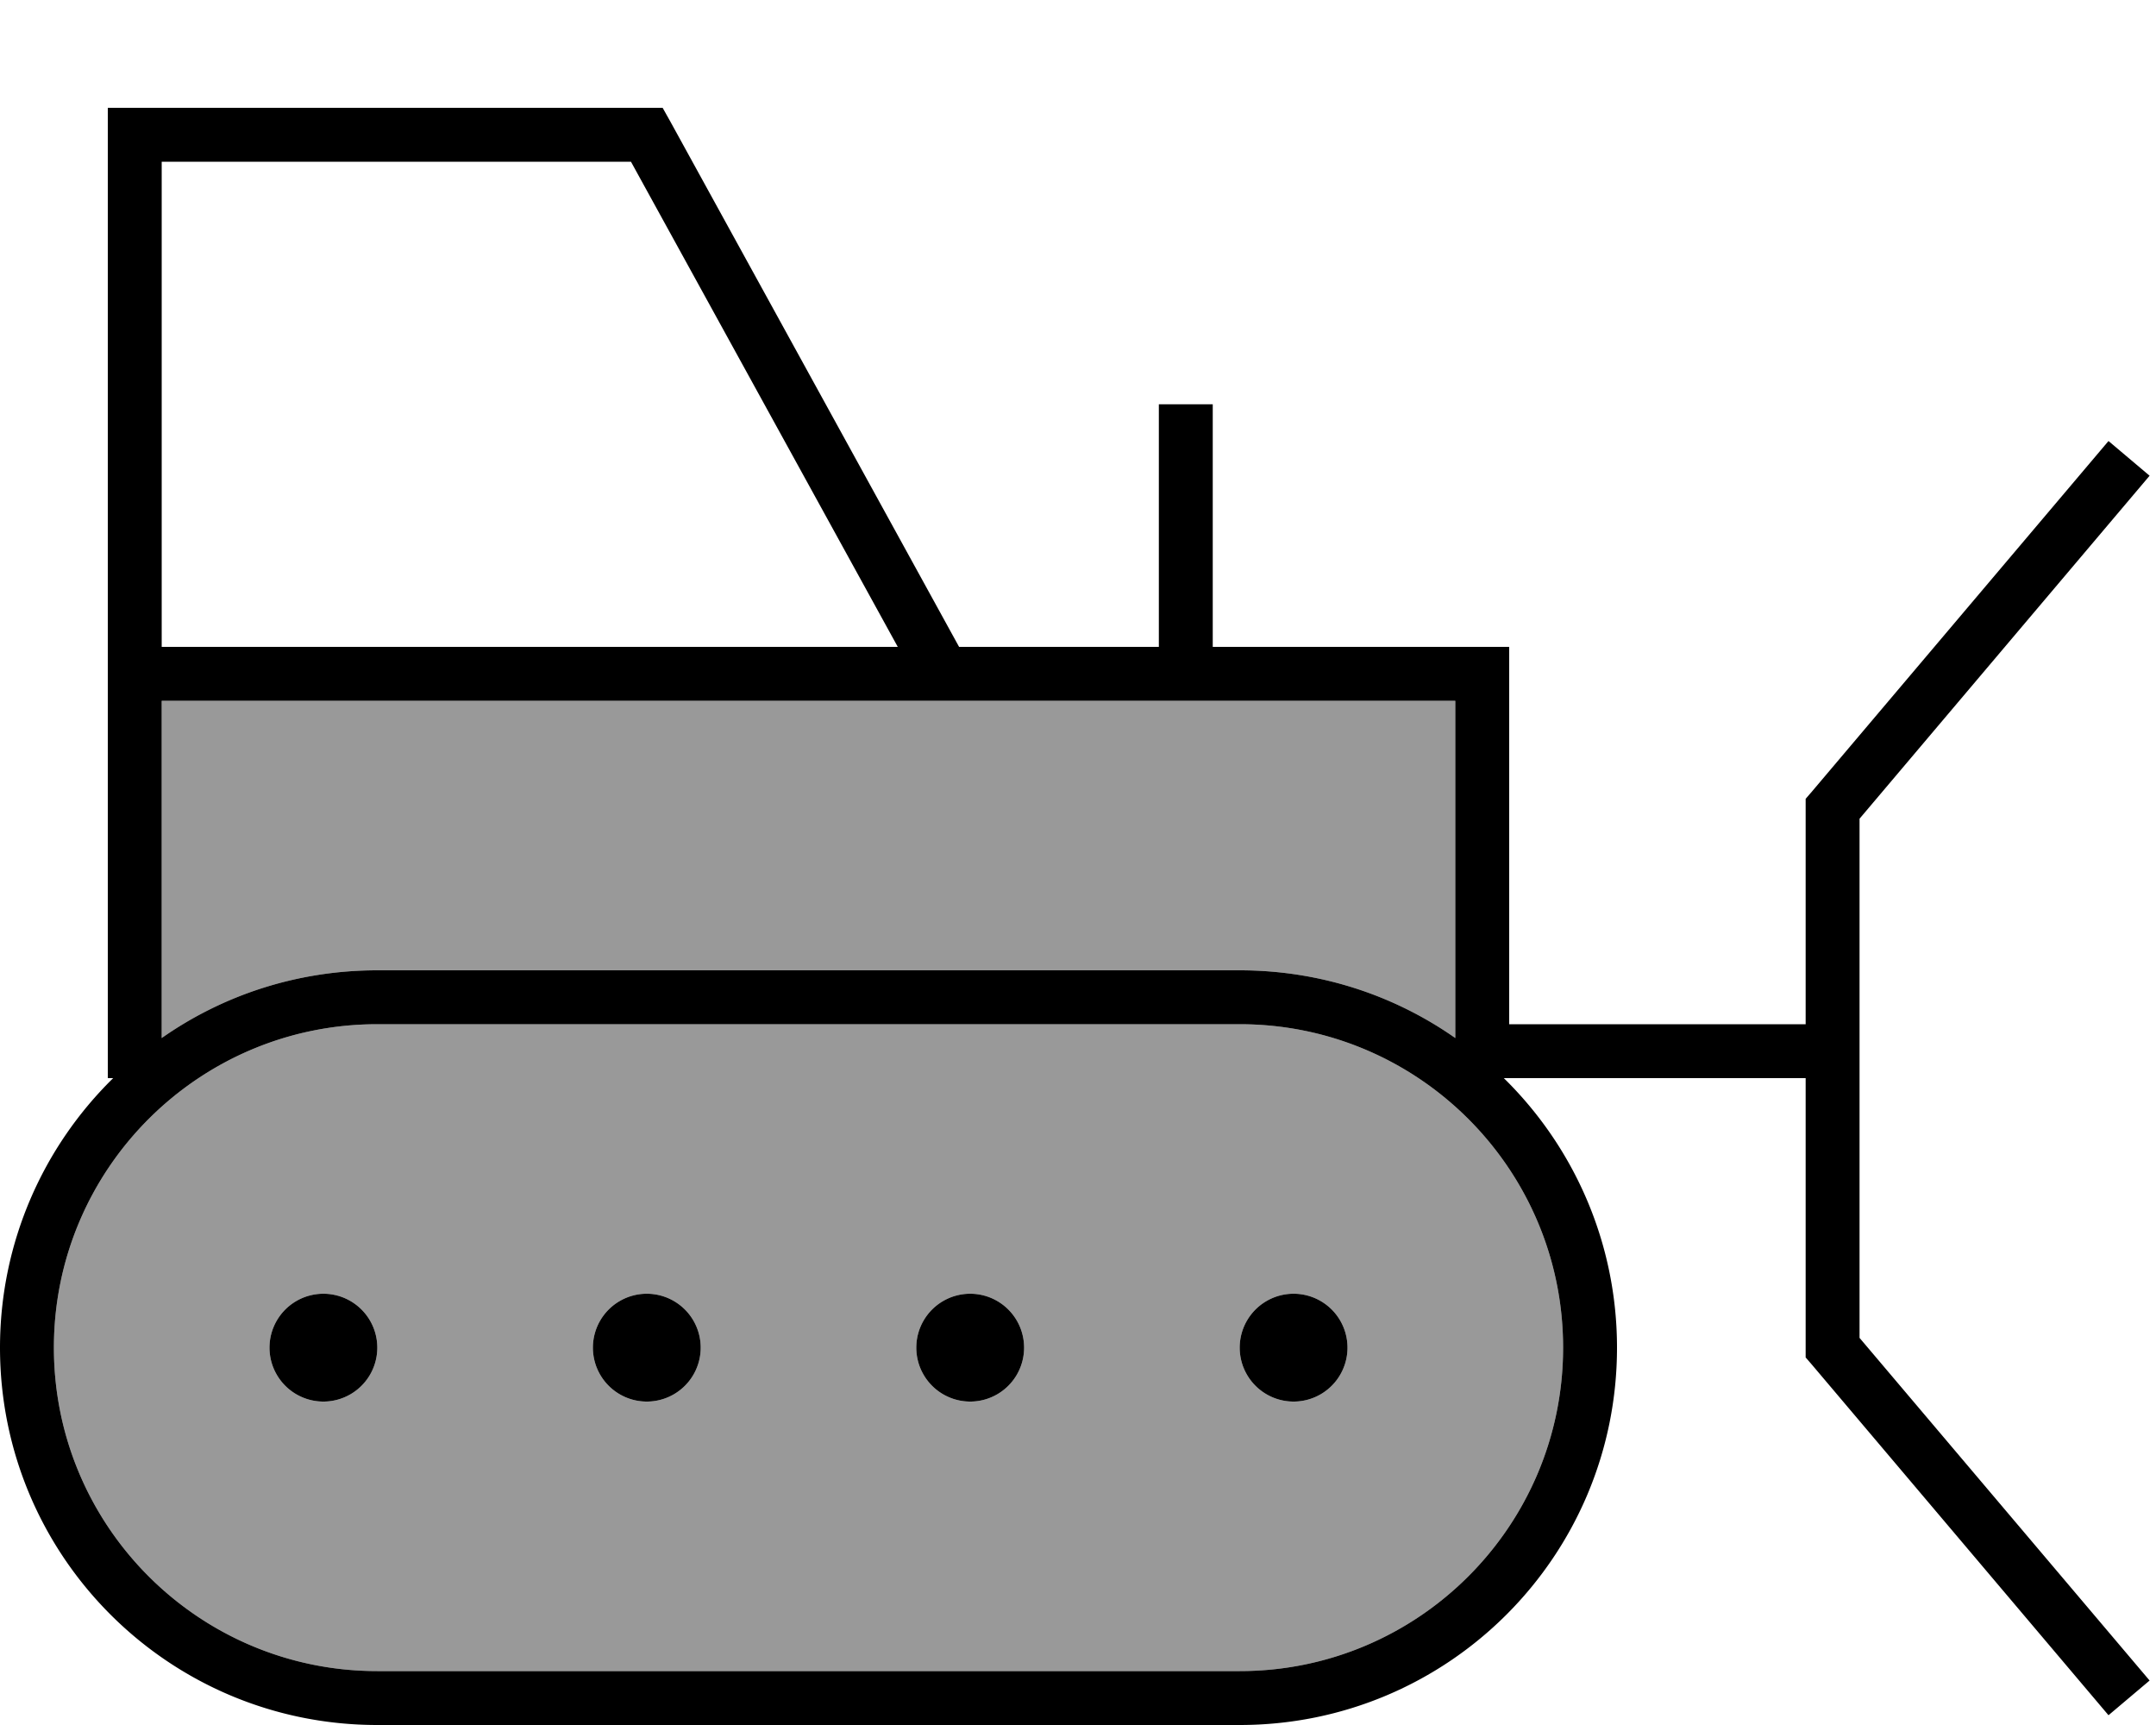 <svg fill="currentColor" xmlns="http://www.w3.org/2000/svg" viewBox="0 0 640 512"><!--! Font Awesome Pro 6.7.2 by @fontawesome - https://fontawesome.com License - https://fontawesome.com/license (Commercial License) Copyright 2024 Fonticons, Inc. --><defs><style>.fa-secondary{opacity:.4}</style></defs><path class="fa-secondary" d="M16 400c0 53 43 96 96 96l256 0c53 0 96-43 96-96s-43-96-96-96l-256 0c-53 0-96 43-96 96zM48 208l0 16 0 84.1C66.1 295.4 88.2 288 112 288l256 0c23.8 0 45.9 7.4 64 20.1l0-4.1 0-96-72 0-16 0-63.8 0L48 208zm64 192a16 16 0 1 1 -32 0 16 16 0 1 1 32 0zm96 0a16 16 0 1 1 -32 0 16 16 0 1 1 32 0zm96 0a16 16 0 1 1 -32 0 16 16 0 1 1 32 0zm96 0a16 16 0 1 1 -32 0 16 16 0 1 1 32 0z"/><path class="fa-primary" d="M40 32l-8 0 0 8 0 152 0 8 0 24 0 96 1.6 0C12.9 340.3 0 368.7 0 400c0 61.9 50.1 112 112 112l256 0c61.9 0 112-50.1 112-112c0-31.3-12.9-59.7-33.6-80l1.6 0 88 0 0 80 0 2.9 1.9 2.2 88 104 12.2-10.3L552 397.1l0-154.1 86.1-101.8-12.2-10.3-88 104-1.9 2.2 0 2.9 0 64-88 0 0-104 0-8-8 0-80 0 0-64 0-8-16 0 0 8 0 64-59.3 0L199 36.1 196.7 32 192 32 40 32zM432 304l0 4.1c-18.1-12.7-40.2-20.1-64-20.1l-256 0c-23.8 0-45.9 7.4-64 20.1L48 224l0-16 231.9 0 .3 0 63.8 0 16 0 72 0 0 96zM266.5 192L48 192 48 48l139.3 0 79.2 144zM112 304l256 0c53 0 96 43 96 96s-43 96-96 96l-256 0c-53 0-96-43-96-96s43-96 96-96zM96 416a16 16 0 1 0 0-32 16 16 0 1 0 0 32zm304-16a16 16 0 1 0 -32 0 16 16 0 1 0 32 0zM288 416a16 16 0 1 0 0-32 16 16 0 1 0 0 32zm-80-16a16 16 0 1 0 -32 0 16 16 0 1 0 32 0z"/></svg>